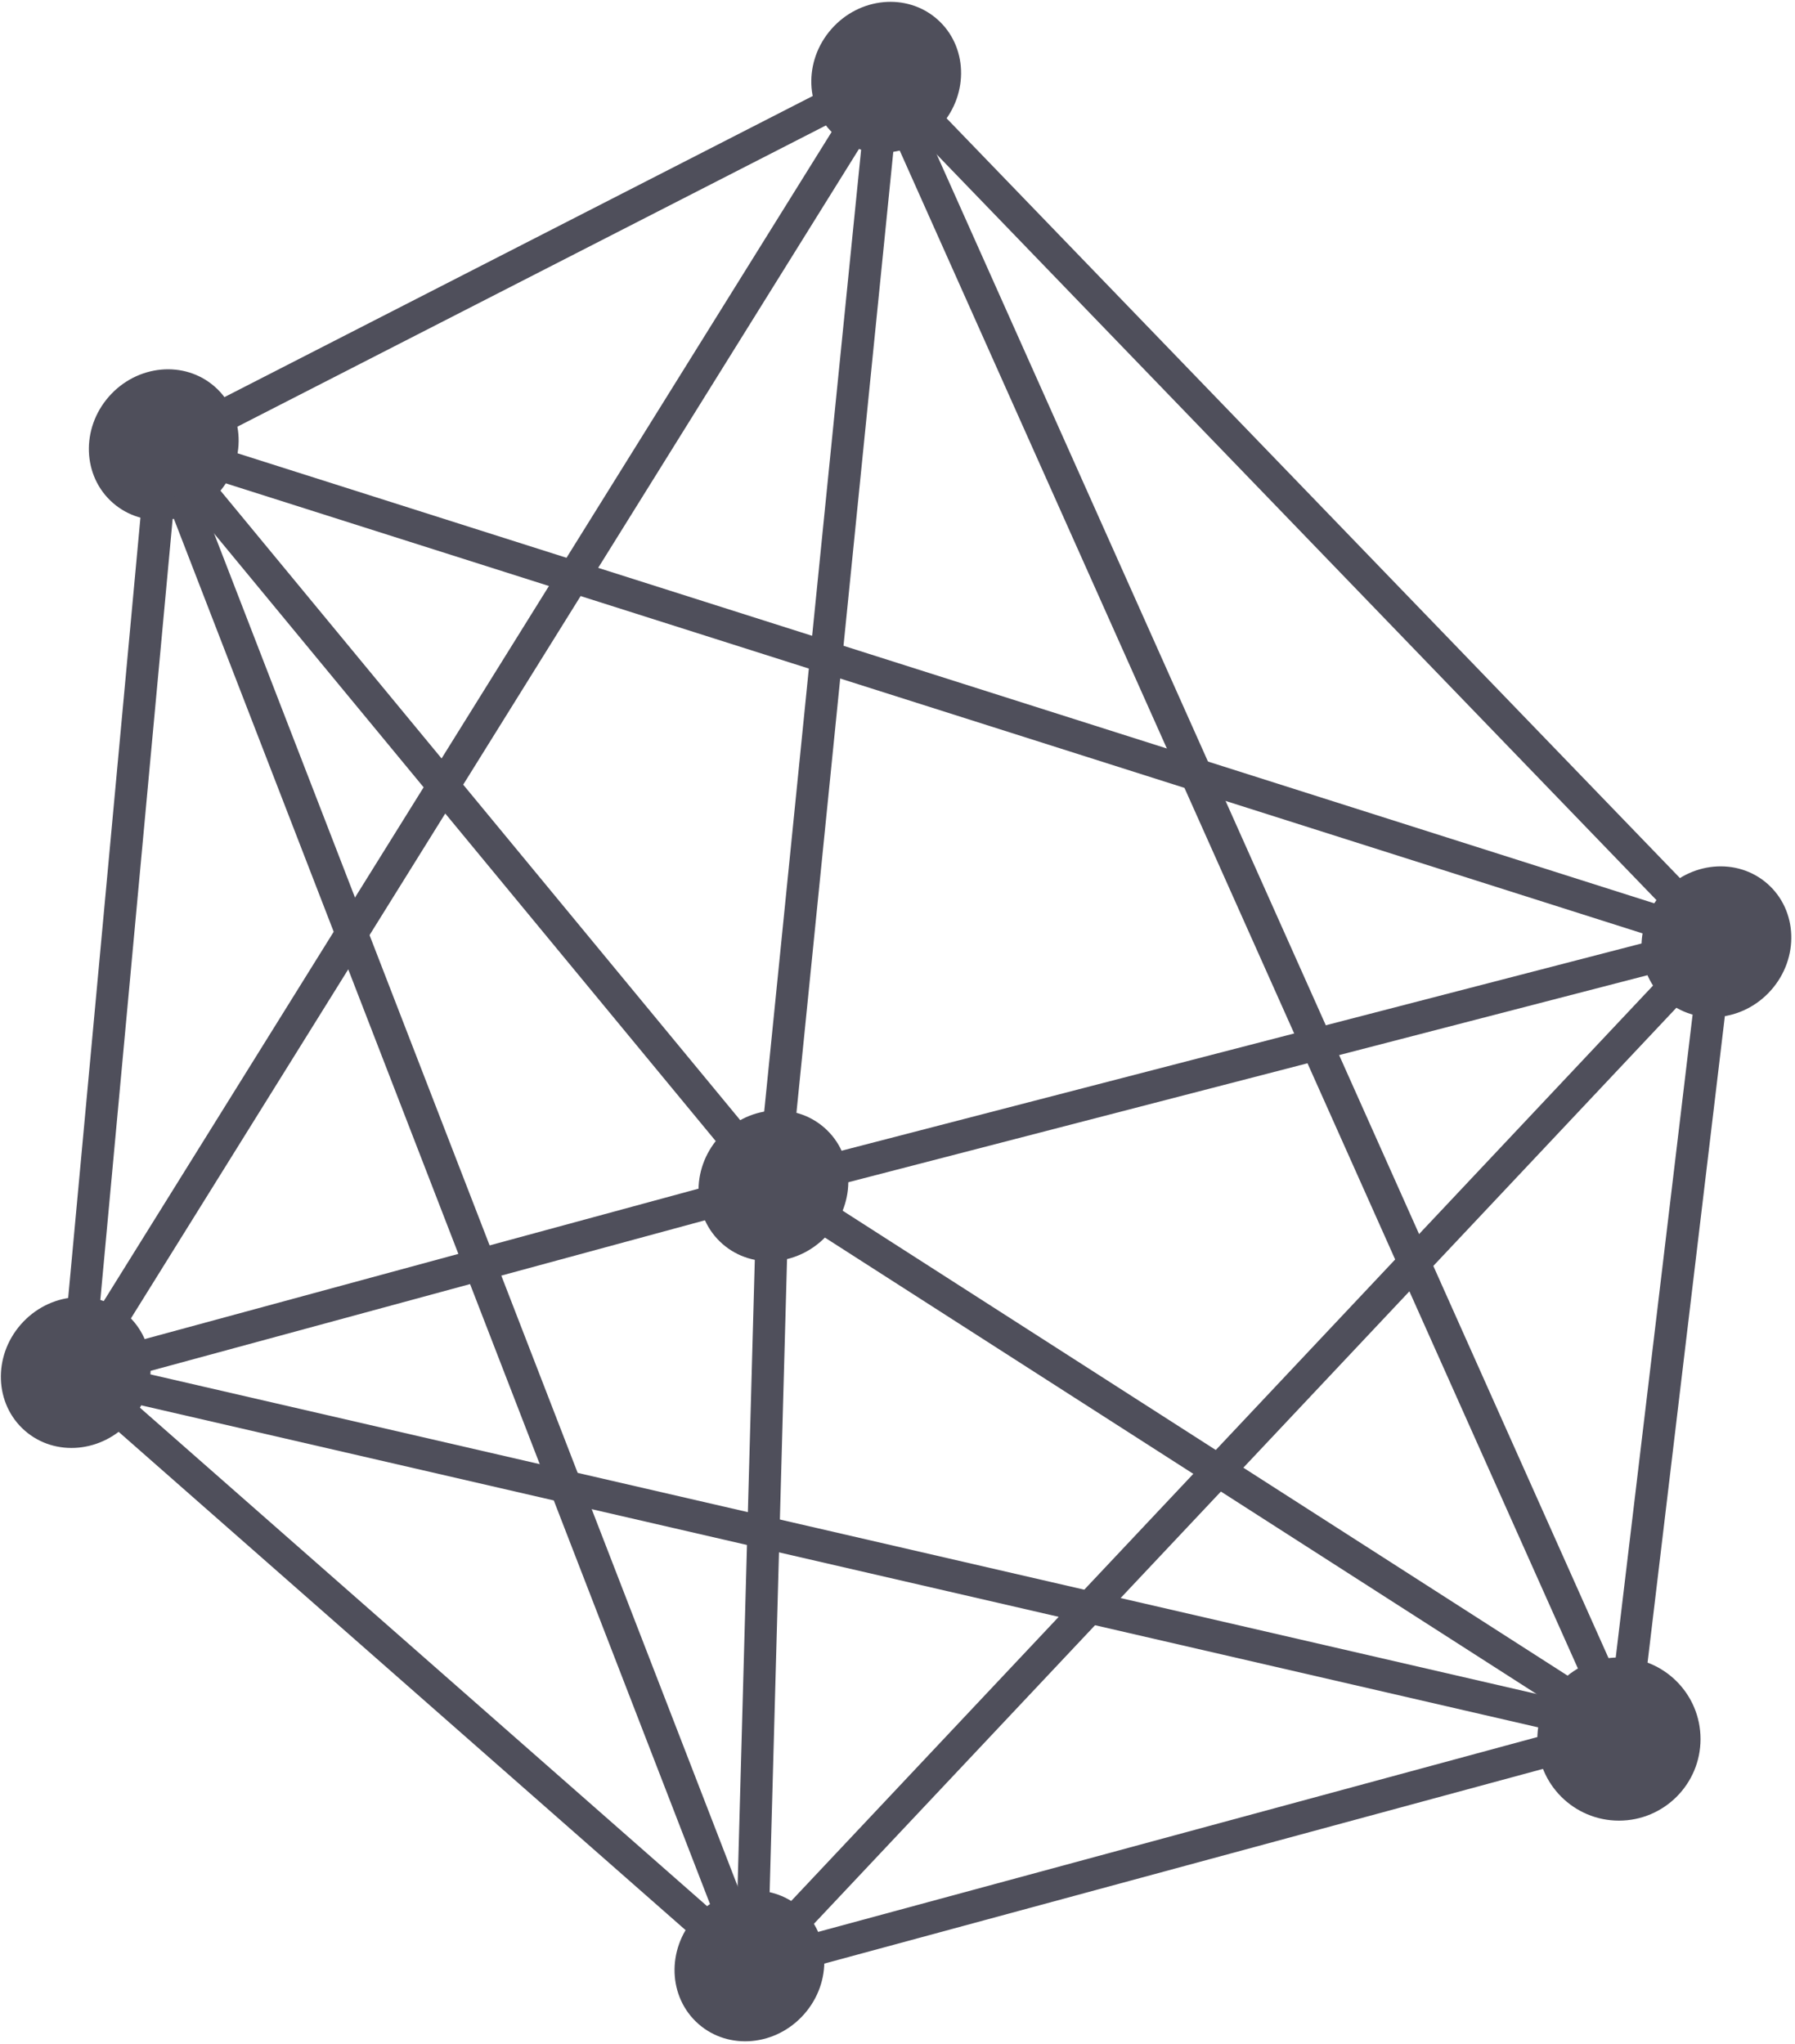 <?xml version="1.0" encoding="utf-8"?>
<!-- Generator: Adobe Illustrator 22.1.0, SVG Export Plug-In . SVG Version: 6.00 Build 0)  -->
<svg version="1.1" id="Layer_1" xmlns="http://www.w3.org/2000/svg" xmlns:xlink="http://www.w3.org/1999/xlink" x="0px" y="0px"
	 viewBox="0 0 41.8 47.6" style="enable-background:new 0 0 41.8 47.6;" xml:space="preserve">
<style type="text/css">
	.st0{fill:#4F4F5B;}
	.st1{fill:none;stroke:#4F4F5B;stroke-width:0.75;stroke-miterlimit:10;}
</style>
<ellipse transform="matrix(0.66 -0.751 0.751 0.66 -2.877 37.519)" class="st0" cx="40" cy="21.9" rx="1.8" ry="1.7"/>
<ellipse transform="matrix(0.66 -0.751 0.751 0.66 -23.456 12.196)" class="st0" cx="1.8" cy="32" rx="1.8" ry="1.7"/>
<circle class="st0" cx="37.7" cy="40.5" r="1.9"/>
<ellipse transform="matrix(0.66 -0.751 0.751 0.66 -14.597 22.918)" class="st0" cx="18" cy="27.6" rx="1.8" ry="1.7"/>
<ellipse transform="matrix(0.66 -0.751 0.751 0.66 -6.505 6.347)" class="st0" cx="3.8" cy="10.4" rx="1.8" ry="1.7"/>
<ellipse transform="matrix(0.66 -0.751 0.751 0.66 -28.494 28.697)" class="st0" cx="17.5" cy="45.8" rx="1.8" ry="1.7"/>
<ellipse transform="matrix(0.66 -0.751 0.751 0.66 5.689 16.082)" class="st0" cx="20.6" cy="1.8" rx="1.8" ry="1.7"/>
<line class="st1" x1="37.8" y1="40.3" x2="20.6" y2="1.8"/>
<polyline class="st1" points="17.5,45.8 18,27.6 1.8,32 20.6,1.8 40,21.9 18,27.6 37.8,40.3 "/>
<polygon class="st1" points="3.8,10.4 17.5,45.8 40,21.9 "/>
<polygon class="st1" points="20.6,1.8 3.8,10.4 18,27.6 "/>
<polyline class="st1" points="37.8,40.3 17.5,45.8 1.8,32 "/>
<polyline class="st1" points="40,21.9 37.8,40.3 1.8,32 3.8,10.4 "/>
</svg>
